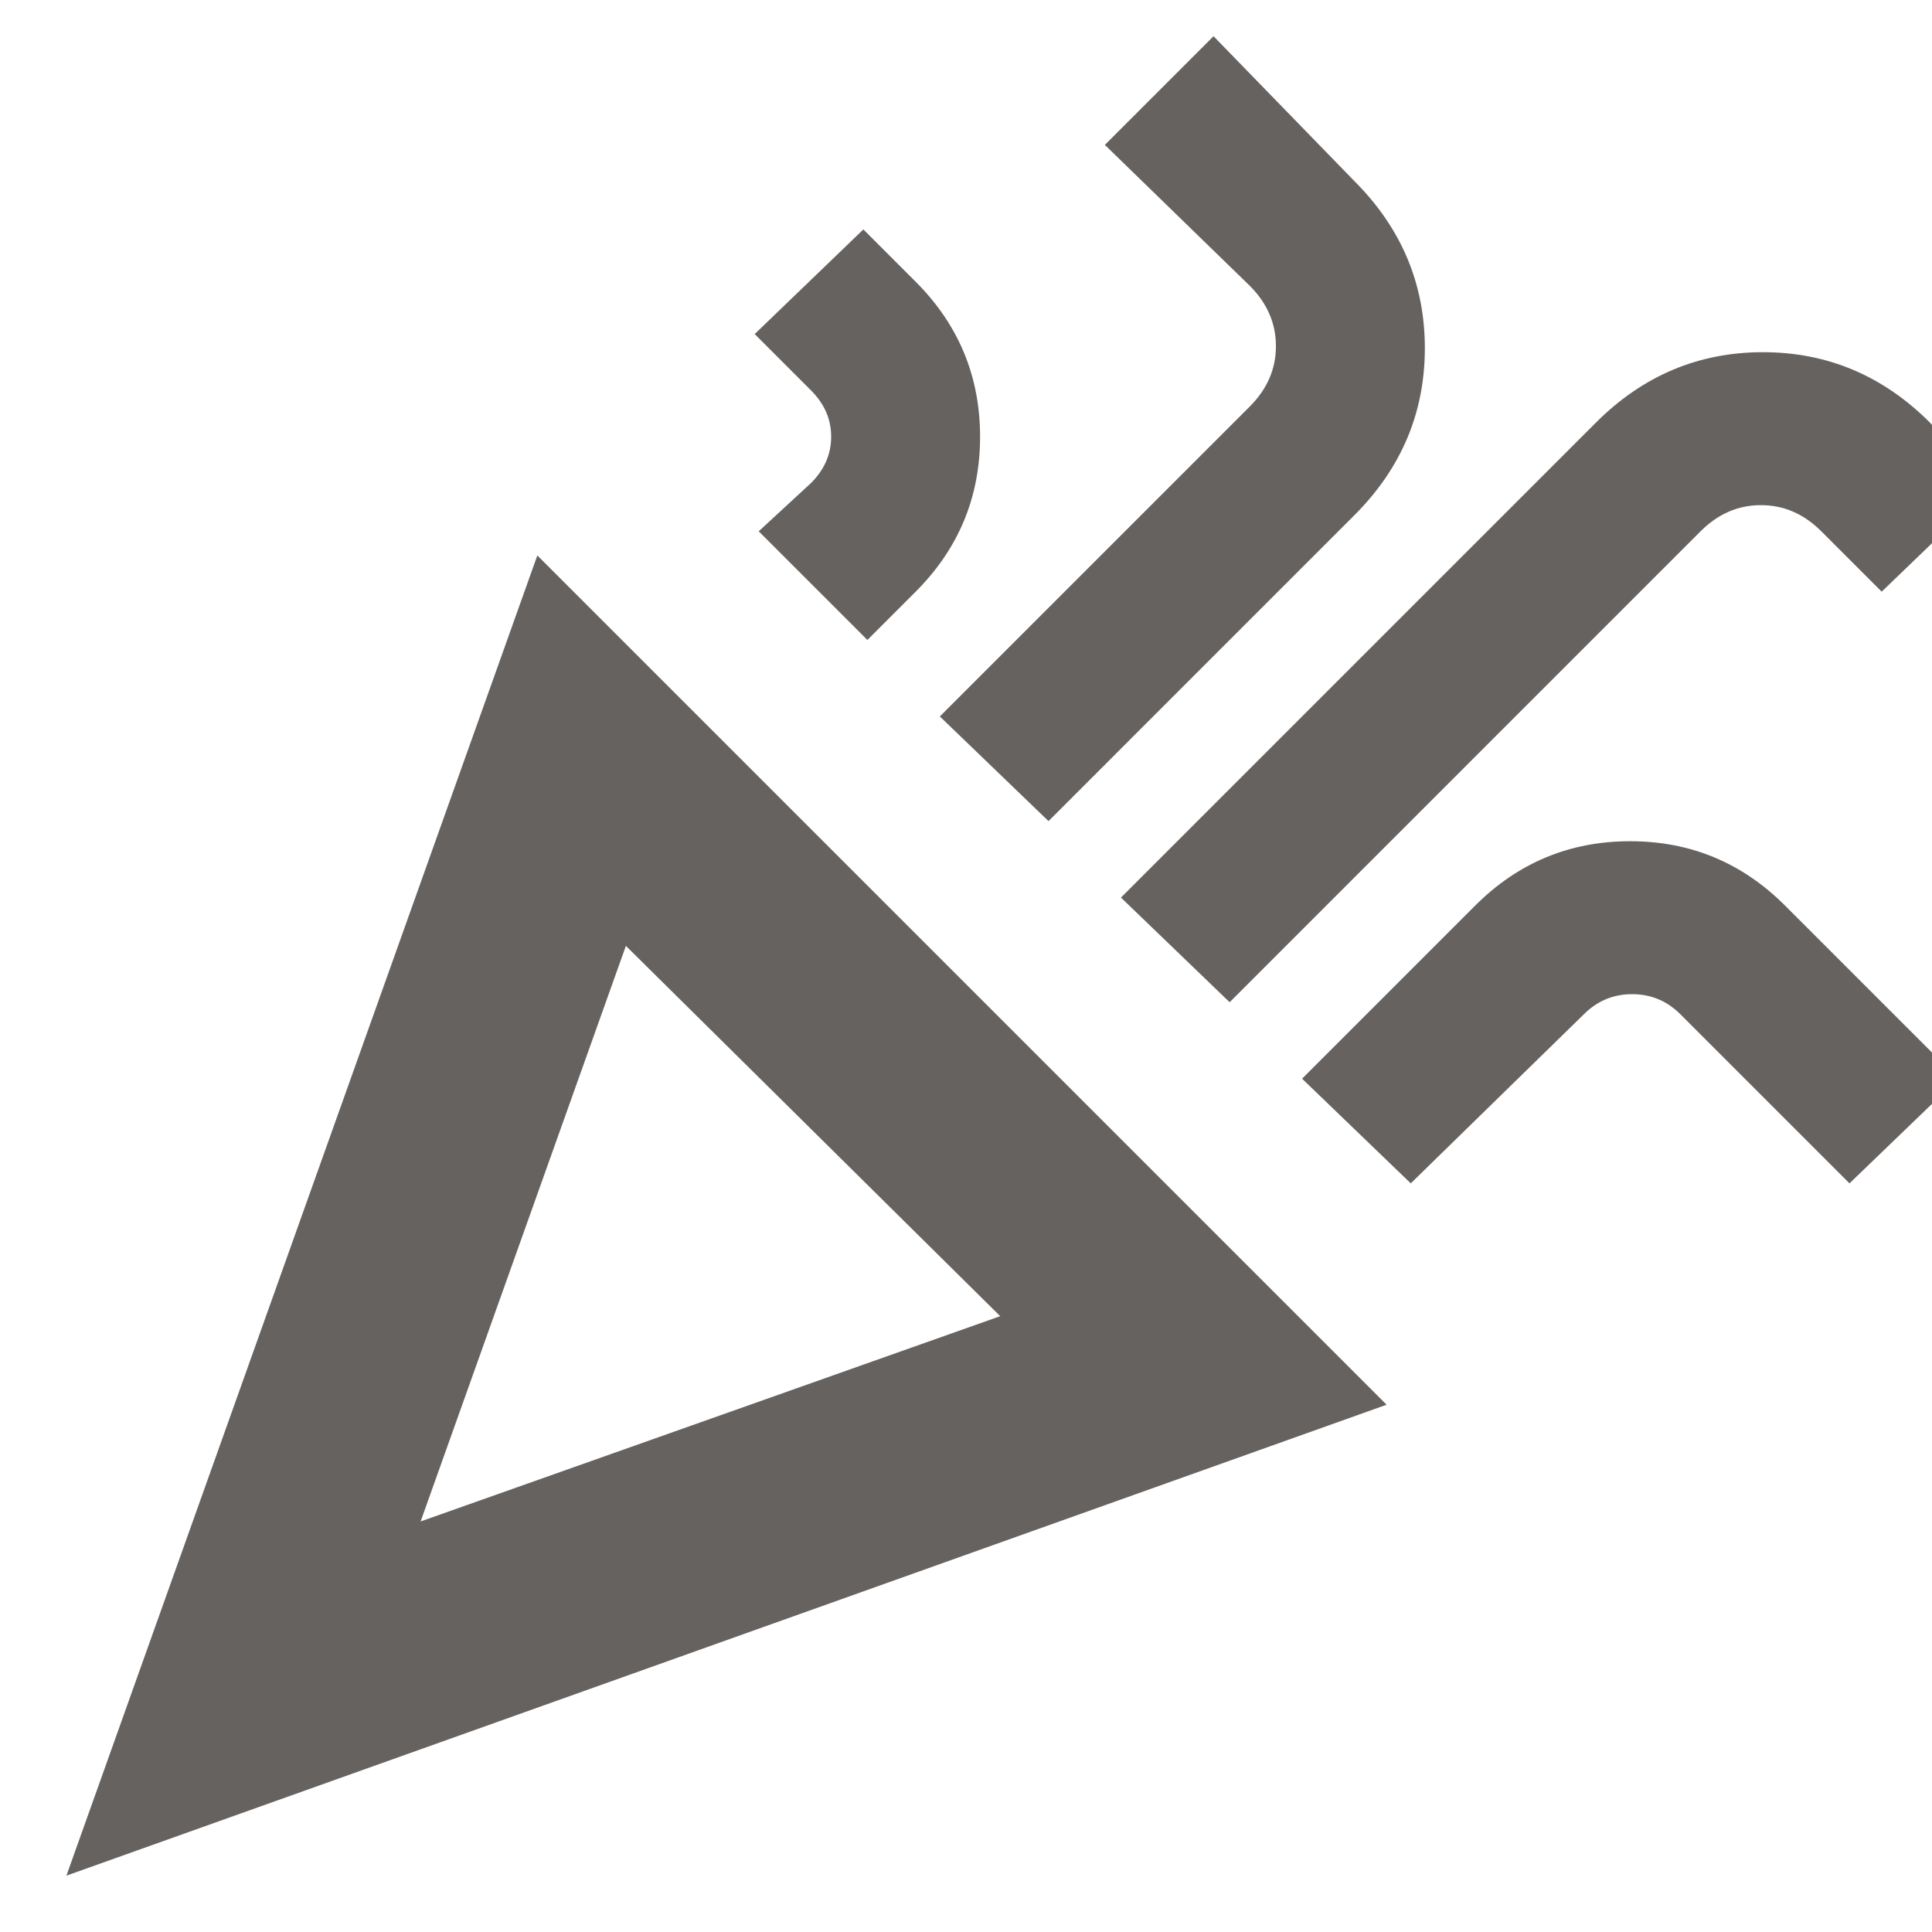 <svg xmlns="http://www.w3.org/2000/svg" height="24" width="24" fill="#666260">
  <path d="m.825 23.3 5.85-16.4 10.55 10.55Zm4.4-4.4 7.2-2.55-4.65-4.6Zm10.05-6.45-1.35-1.3 5.9-5.9q.875-.875 2.075-.875 1.2 0 2.075.875l.75.8-1.35 1.3-.75-.75q-.325-.325-.75-.325t-.75.325Zm-4.5-4.5L9.425 6.6l.65-.6q.25-.25.25-.575 0-.325-.25-.575l-.7-.7 1.35-1.3.65.65q.8.8.8 1.925t-.8 1.925Zm2.25 2.25-1.35-1.3 3.85-3.85q.325-.325.325-.75t-.325-.75l-1.8-1.75 1.35-1.35 1.75 1.8q.875.875.875 2.075 0 1.2-.875 2.075Zm4.5 4.5-1.35-1.3 2.15-2.15q.8-.8 1.925-.8t1.925.8l2.15 2.15-1.35 1.3-2.1-2.1q-.25-.25-.6-.25t-.6.25Zm-12.3 4.2Z"/>
</svg>